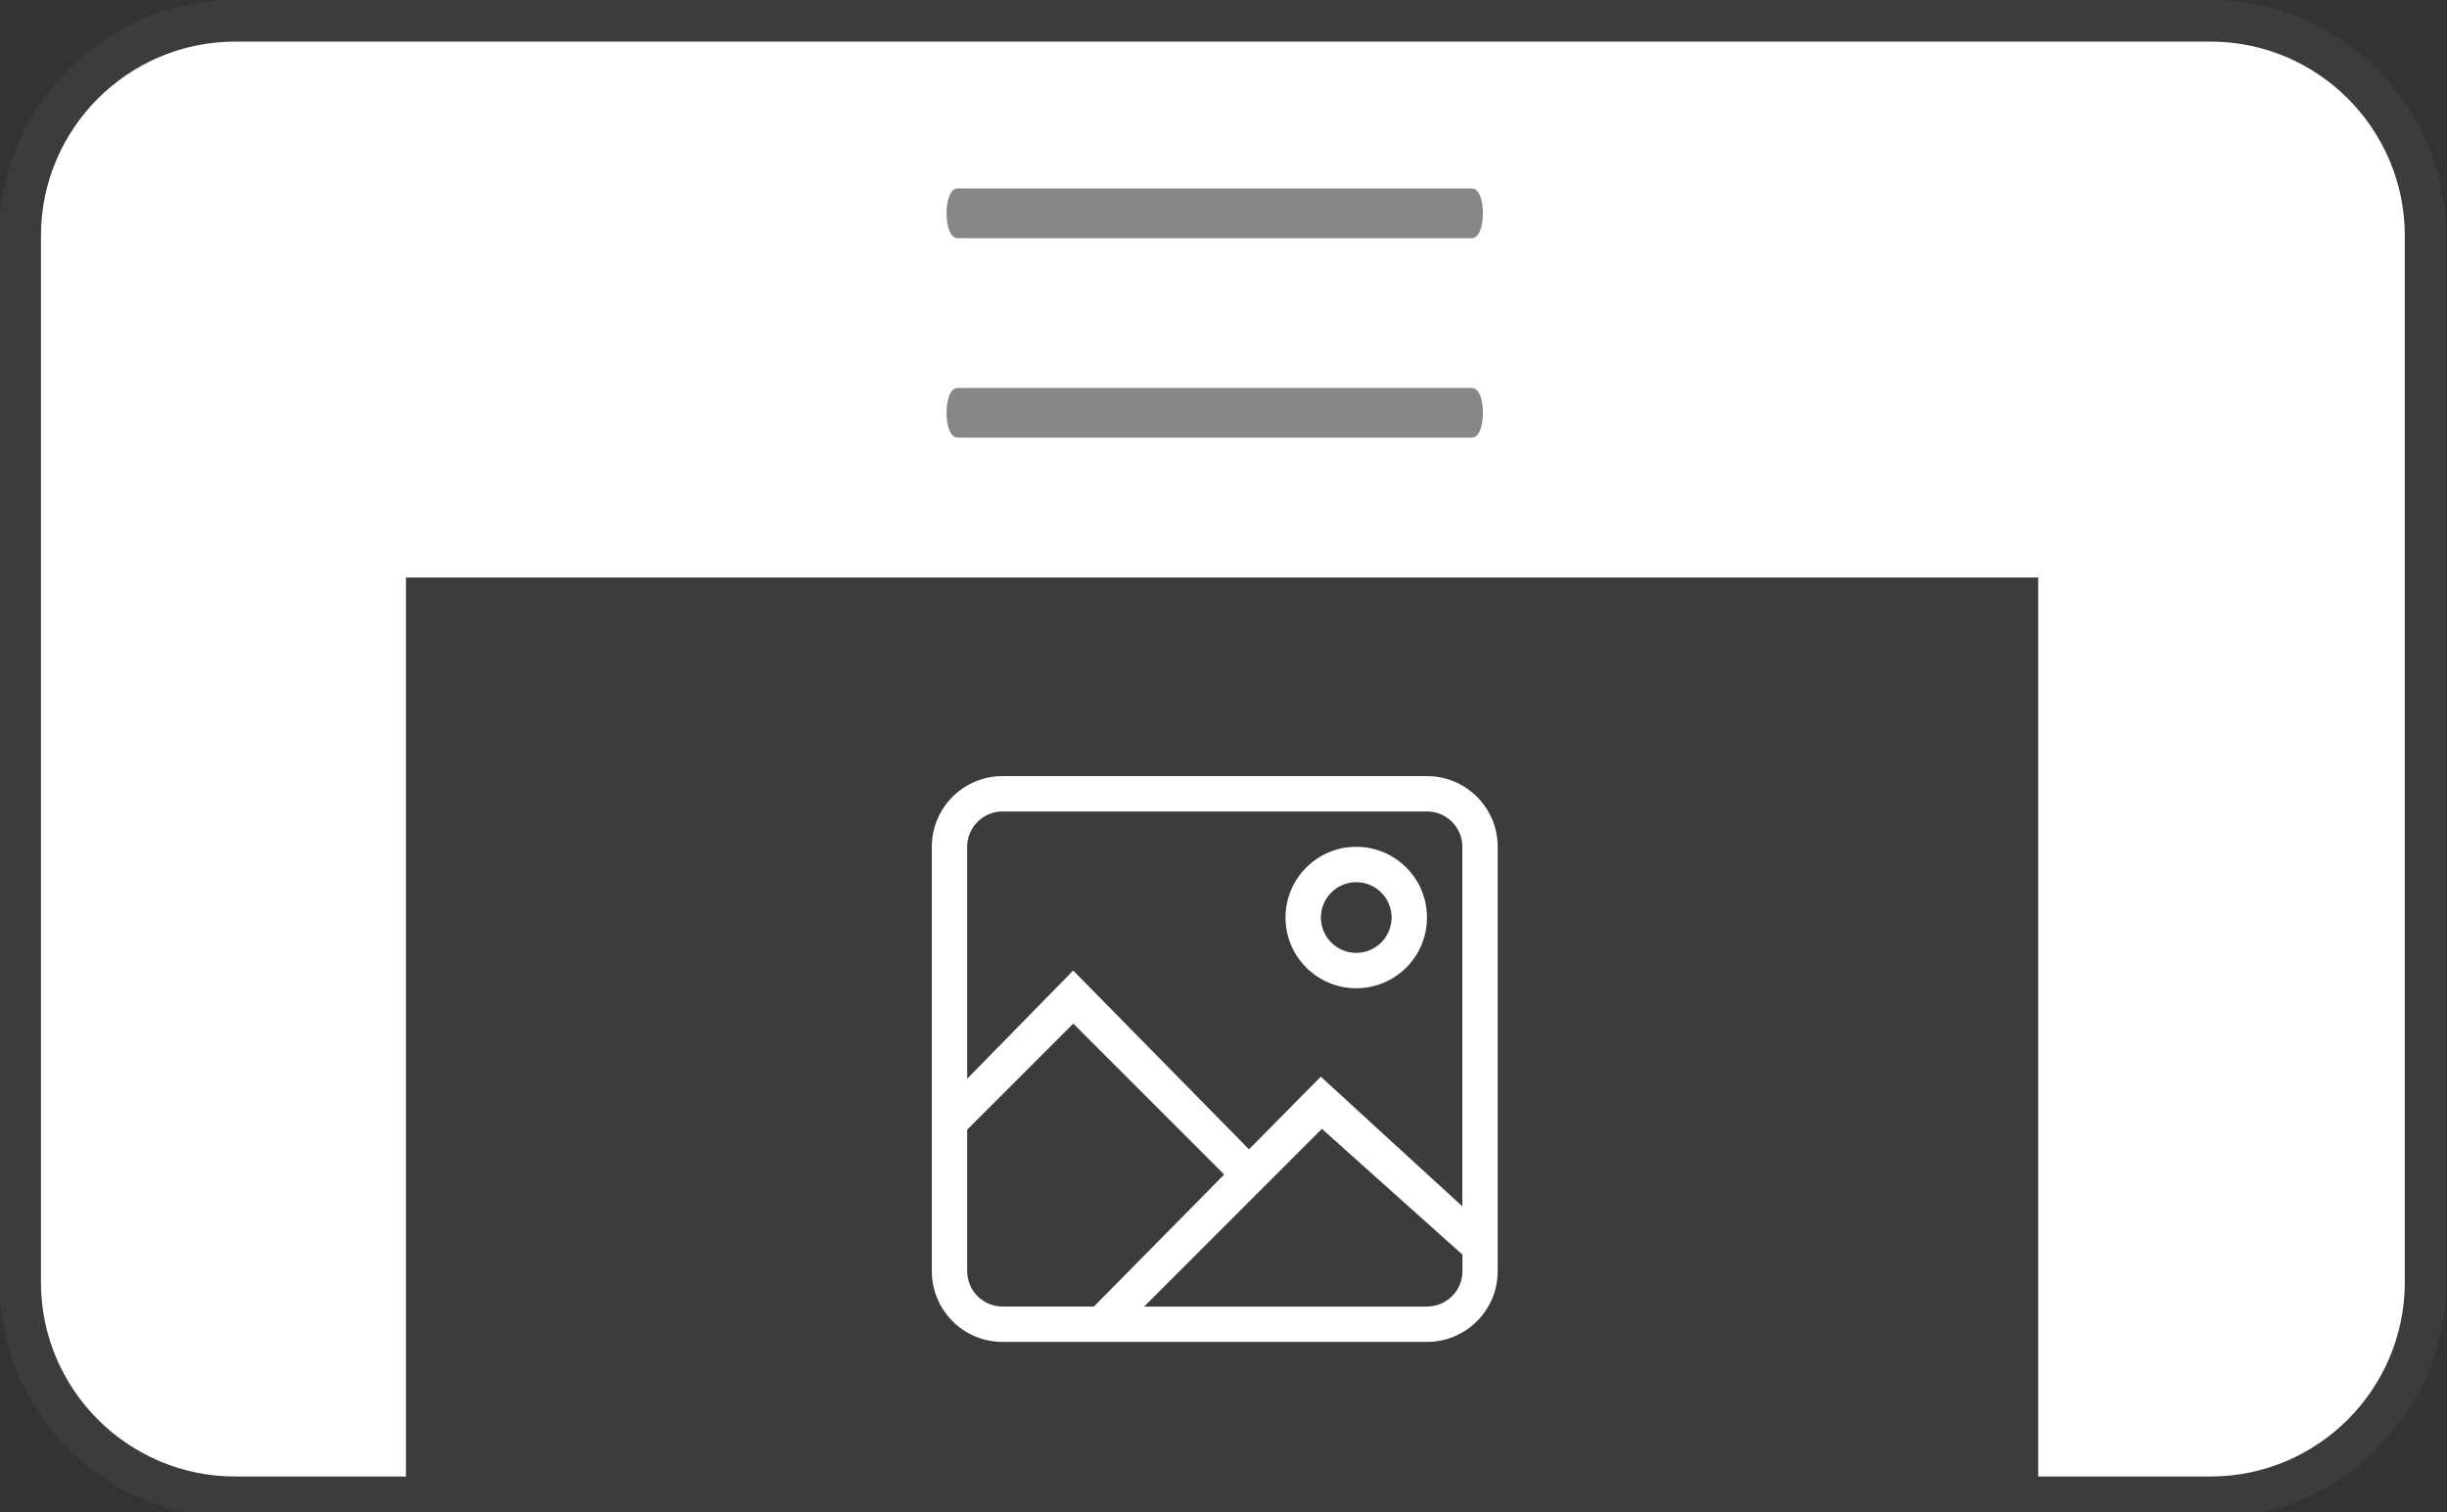 <?xml version="1.0" encoding="UTF-8"?>
<svg id="Calque_1" xmlns="http://www.w3.org/2000/svg" version="1.1" viewBox="0 0 294.09 181.76">
  <rect x="0" y="0" width="294.09" height="181.76" fill="#333333" stroke="none"/>
  <!-- Generator: Adobe Illustrator 29.4.0, SVG Export Plug-In . SVG Version: 2.1.0 Build 152)  -->
  <defs>
    <style>
      .st0, .st1 {
        fill: #fff;
      }

      .st1 {
        fill-rule: evenodd;
      }

      .st2 {
        fill: #878787;
        stroke: #878787;
        stroke-miterlimit: 10;
      }

      .st3 {
        fill: #3c3c3b;
      }
    </style>
  </defs>
  <g id="Calque_2_-_copie">
    <g id="Bordure">
      <path class="st0" d="M265.67,179.98H28.27c-14.27,0-25.85-11.58-25.85-25.85V28.35C2.42,14.09,14,2.5,28.27,2.5h237.4c14.27,0,25.85,11.58,25.85,25.85v125.78c0,14.27-11.59,25.85-25.85,25.85Z"/>
      <path class="st3" d="M28.27,177.48c-12.87,0-23.35-10.47-23.35-23.35V28.35C4.92,15.48,15.39,5,28.27,5h237.4c12.87,0,23.35,10.47,23.35,23.35v125.78c-.01,12.88-10.48,23.35-23.35,23.35H28.27M28.27,182.48h237.4c15.59,0,28.34-12.76,28.34-28.35V28.35C294.01,12.76,281.25,0,265.66,0H28.26C12.67,0-.09,12.76-.09,28.35v125.78c.01,15.59,12.77,28.35,28.36,28.35h0Z"/>
    </g>
  </g>
  <rect class="st3" x="110.2" y="70.41" width="73.52" height="111.71" transform="translate(293.92 252.53) rotate(180)"/>
  <rect class="st3" x="96.87" y="70.41" width="98.25" height="111.71" transform="translate(291.99 252.53) rotate(180)"/>
  <rect class="st3" x="72.47" y="70.11" width="147.05" height="111.37" transform="translate(291.99 251.59) rotate(180)"/>
  <rect class="st3" x="48.79" y="69.42" width="196.17" height="112.69" transform="translate(293.75 251.53) rotate(180)"/>
  <g id="Icon-Set">
    <path id="image-picture" class="st1" d="M163,114.54c-2.35,0-4.25-1.91-4.25-4.25s1.91-4.25,4.25-4.25,4.25,1.91,4.25,4.25-1.91,4.25-4.25,4.25h0ZM163,101.79c-4.69,0-8.5,3.8-8.5,8.5s3.8,8.5,8.5,8.5,8.5-3.8,8.5-8.5-3.8-8.5-8.5-8.5h0ZM116.24,129.7v-27.91c0-2.35,1.91-4.25,4.25-4.25h51.01c2.35,0,4.25,1.91,4.25,4.25v43.22s-17.01-15.59-17.01-15.59l-8.63,8.73-21.13-21.49-12.75,13.02h0v.02ZM116.24,152.8v-17.01s12.75-12.75,12.75-12.75l18.14,18.14-15.66,15.87h-10.98c-2.35,0-4.25-1.91-4.25-4.25h0ZM171.51,157.06h-34.01s21.37-21.37,21.37-21.37l16.89,15.12v1.99c0,2.35-1.91,4.25-4.25,4.25h0s0,.01,0,.01ZM120.49,93.29c-4.69,0-8.5,3.8-8.5,8.5v51.01c0,4.69,3.8,8.5,8.5,8.5h51.01c4.69,0,8.5-3.8,8.5-8.5v-51.01c0-4.69-3.8-8.5-8.5-8.5h-51.01Z"/>
  </g>
  <path class="st2" d="M115.1,23.15h61.78c.47,0,.84,1.11.84,2.49s-.38,2.49-.84,2.49h-61.78c-.47,0-.84-1.11-.84-2.49s.38-2.49.84-2.49Z"/>
  <path class="st2" d="M115.1,47.13h61.78c.47,0,.84,1.11.84,2.49s-.38,2.49-.84,2.49h-61.78c-.47,0-.84-1.11-.84-2.49s.38-2.49.84-2.49Z"/>
</svg>
